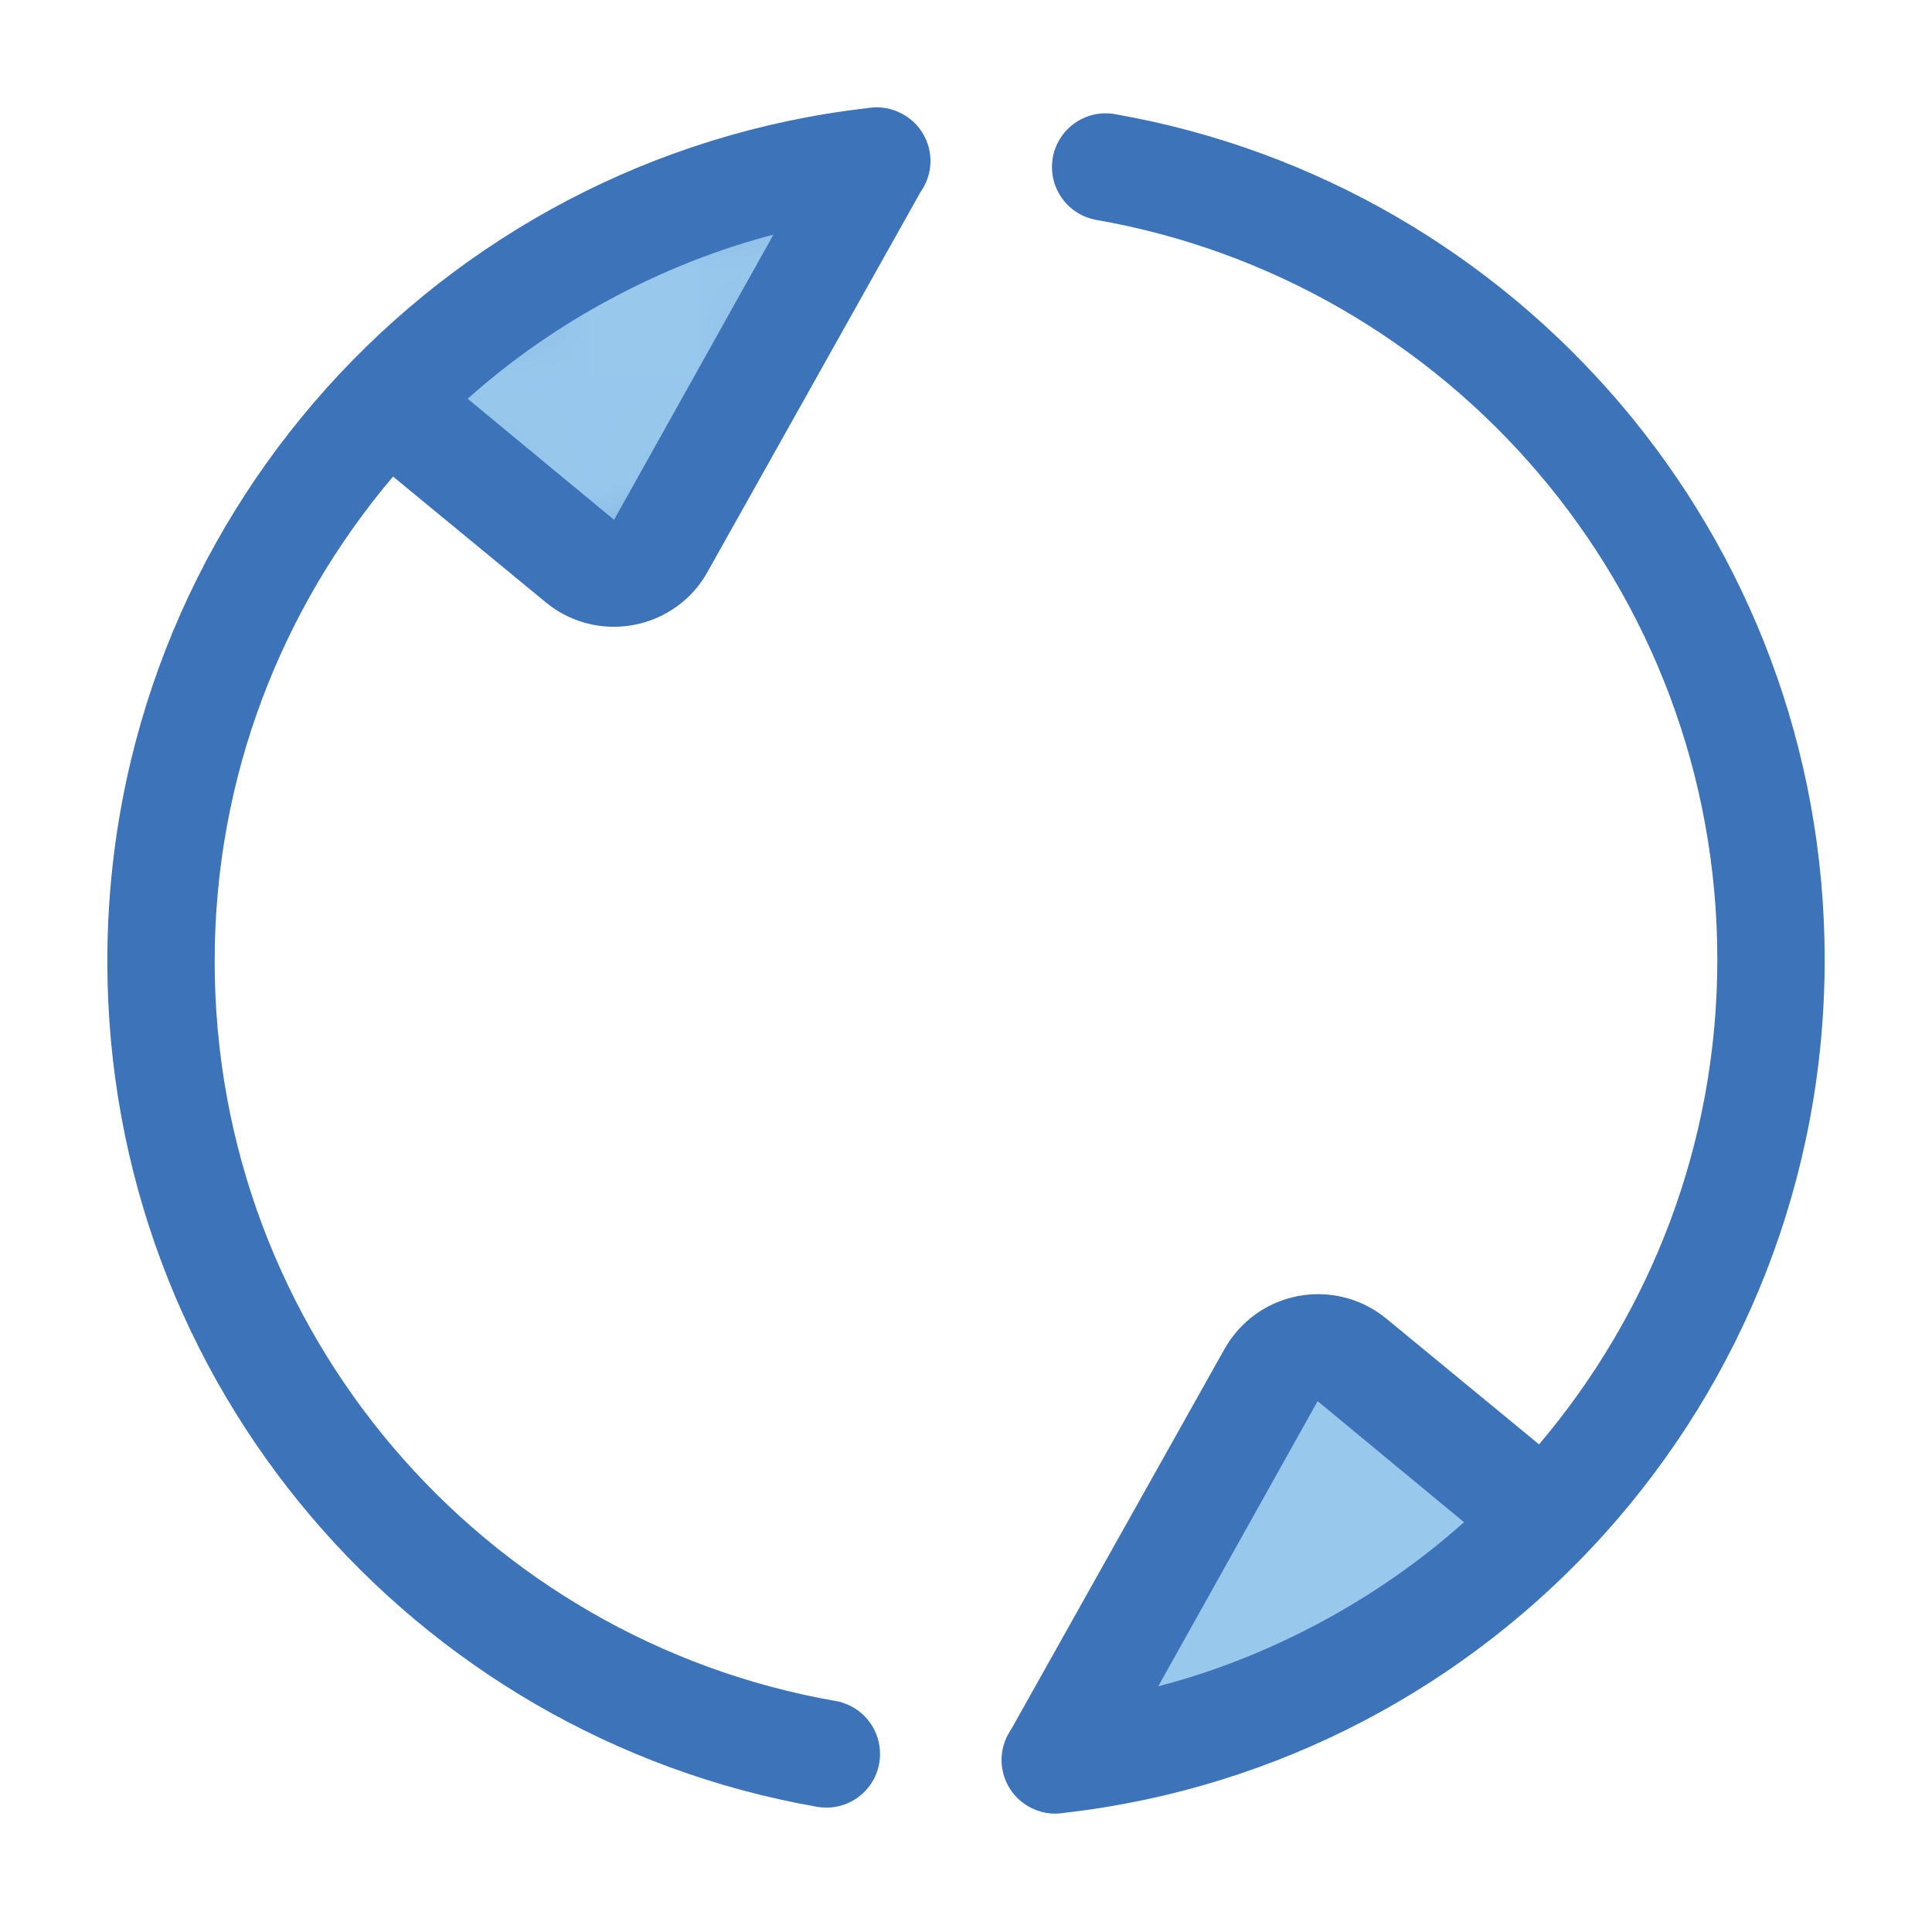 
<svg width="18px" height="18px" viewBox="0 0 18 18" version="1.1" xmlns="http://www.w3.org/2000/svg" xmlns:xlink="http://www.w3.org/1999/xlink">
  <!-- Generator: Sketch 44.1 (41455) - http://www.bohemiancoding.com/sketch -->
  <desc>Created with Sketch.</desc>
  <defs>
    <path d="M8.669,1.51 C8.667,1.592 8.645,1.675 8.601,1.751 C8.594,1.763 8.585,1.777 8.577,1.788 C7.915,2.969 7.253,4.148 6.592,5.328 C6.563,5.38 6.529,5.43 6.492,5.476 C6.14,5.901 5.51,5.963 5.084,5.611 L3.662,4.44 C2.629,5.659 2,7.232 2,8.956 C2,12.412 4.504,15.28 7.797,15.85 C7.827,15.855 7.854,15.864 7.879,15.874 C8.067,15.946 8.199,16.128 8.199,16.341 C8.199,16.618 7.976,16.841 7.699,16.841 C7.67,16.841 7.639,16.838 7.611,16.834 C7.609,16.833 7.607,16.833 7.604,16.832 C3.851,16.171 1,12.899 1,8.956 C1,4.849 4.094,1.465 8.078,1.008 C8.105,1.003 8.132,1.001 8.158,1 L8.179,1 C8.261,1.002 8.342,1.024 8.419,1.068 C8.576,1.158 8.665,1.321 8.669,1.49 L8.669,1.51 L8.669,1.51 Z" id="path-1"></path>
  </defs>
  <g id="页面" stroke="none" stroke-width="1" fill="none" fill-rule="evenodd">
    <g id="云主机_列表" transform="translate(-738, -98)">
      <g id="Group-49" transform="translate(738, 98)">
        <g id="Group-47">
          <g id="Group-50">
            <rect id="Rectangle-6" x="0" y="0" width="18" height="18"></rect>
          </g>
          <path d="M9.922,16.889 C13.906,16.432 17,13.048 17,8.941 C17,4.998 14.149,1.726 10.396,1.065 C10.36,1.058 10.331,1.056 10.301,1.056 C10.025,1.056 9.801,1.28 9.801,1.556 C9.801,1.769 9.934,1.951 10.121,2.023 C10.146,2.033 10.173,2.041 10.204,2.047 C13.497,2.618 16,5.485 16,8.941 C16,10.664 15.371,12.239 14.339,13.457 L12.917,12.286 C12.49,11.935 11.86,11.995 11.509,12.422 C11.471,12.468 11.438,12.517 11.408,12.569 C10.747,13.748 10.085,14.929 9.423,16.108 C9.415,16.121 9.406,16.134 9.399,16.147 C9.26,16.386 9.342,16.692 9.582,16.83 C9.689,16.892 9.809,16.91 9.922,16.889 Z" id="Stroke-1" fill="#3C73B9"></path>
          <mask id="mask-2" fill="white">
            <use xlink:href="#path-1"></use>
          </mask>
          <use id="Clip-5" fill="#3C73B9" xlink:href="#path-1"></use>
          <path d="M4.357,3.715 L5.721,4.843 L7.206,2.186 C6.692,2.32 6.19,2.518 5.701,2.779 C5.212,3.04 4.764,3.352 4.357,3.715 Z" id="Path-11" fill="#99C8ED" mask="url(#mask-2)"></path>
        </g>
        <path d="M12.276,13.054 L10.791,15.711 C11.306,15.577 11.807,15.38 12.296,15.119 C12.785,14.857 13.233,14.545 13.64,14.182 L12.276,13.054 Z" id="Page-1" fill="#99C8ED"></path>
      </g>
    </g>
  </g>
</svg>

